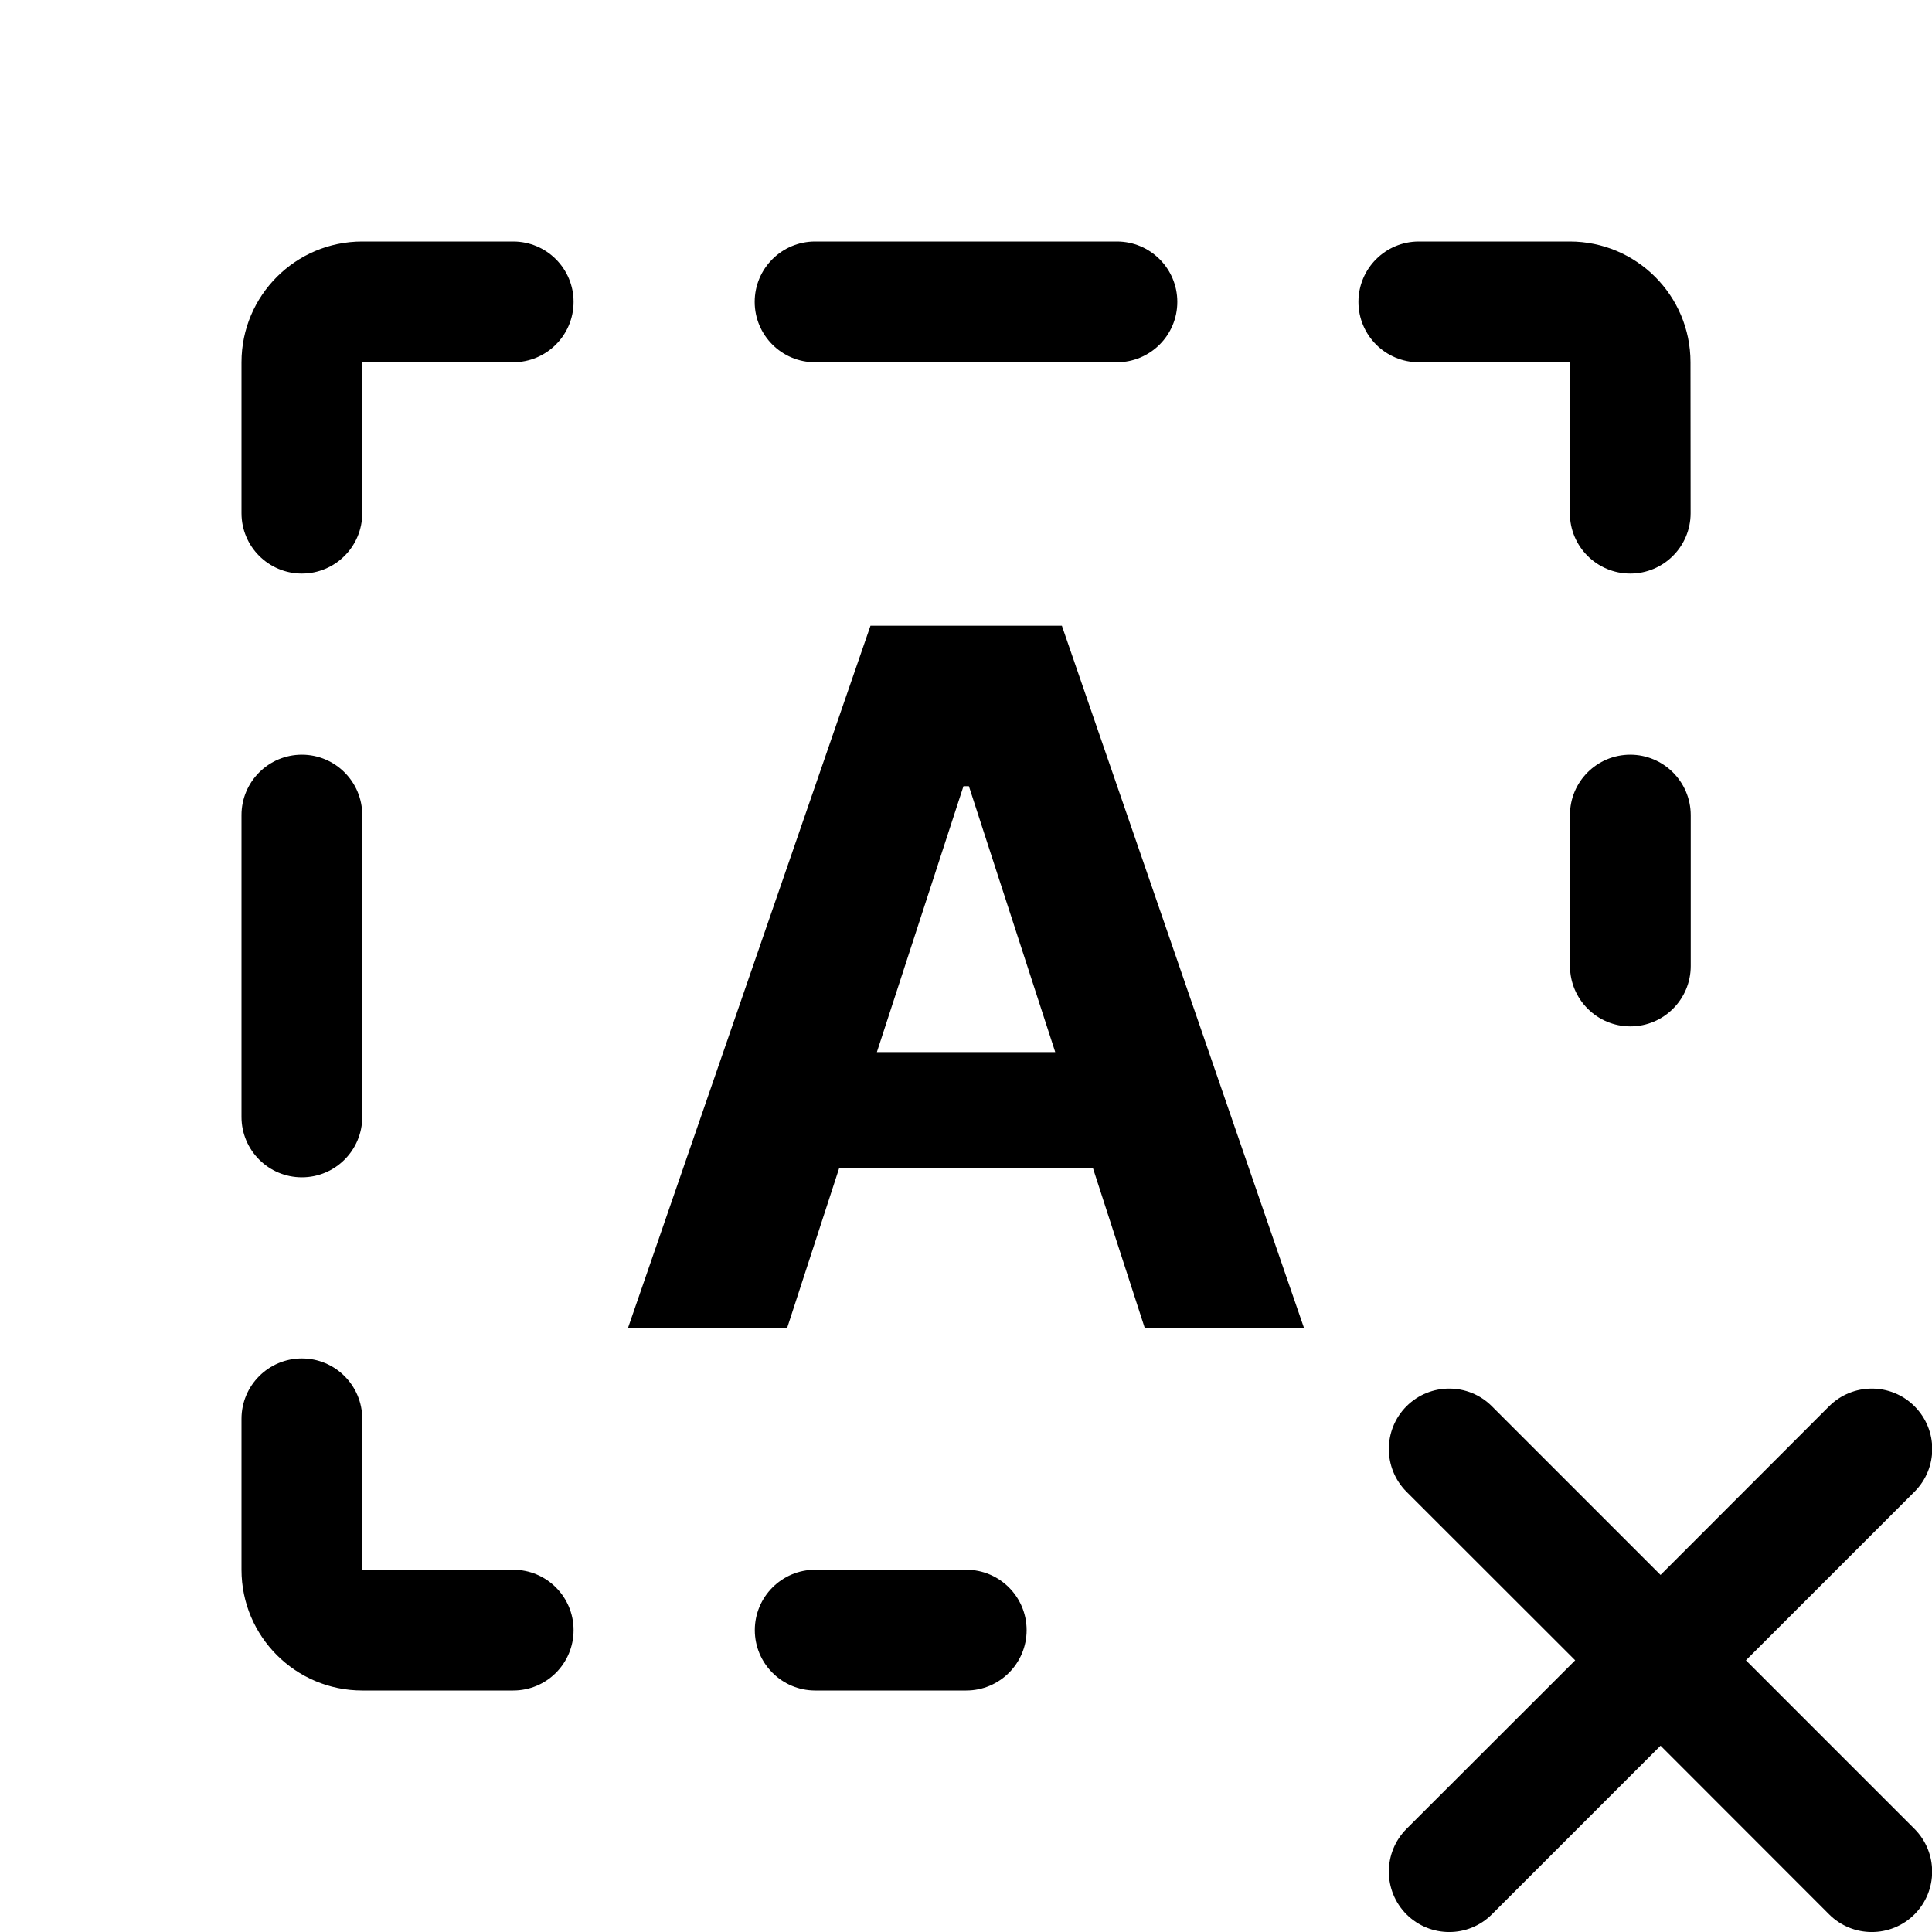 <svg width="16" height="16" viewBox="0 0 16 16" fill="none" xmlns="http://www.w3.org/2000/svg">
<g id="text-unflow" clip-path="url(#clip0_241_9453)">
<path id="Union" fill-rule="evenodd" clip-rule="evenodd" d="M3 2C2.448 2 2 2.448 2 3V4.25C2 4.526 2.224 4.75 2.5 4.75C2.776 4.75 3 4.526 3 4.25V3L4.25 3C4.526 3 4.75 2.776 4.75 2.5C4.75 2.224 4.526 2 4.25 2H3ZM6.75 2C6.474 2 6.25 2.224 6.25 2.5C6.25 2.776 6.474 3 6.75 3H9.25C9.526 3 9.75 2.776 9.75 2.5C9.75 2.224 9.526 2 9.25 2H6.75ZM11.75 2C11.474 2 11.25 2.224 11.25 2.5C11.25 2.776 11.474 3 11.75 3H13L13.001 4.25C13.001 4.526 13.225 4.75 13.501 4.75C13.777 4.75 14.001 4.526 14.001 4.25L14 3C14 2.447 13.552 2 13 2H11.75ZM14.002 6.75C14.001 6.474 13.777 6.25 13.501 6.25C13.225 6.25 13.001 6.474 13.002 6.75L13.002 8C13.002 8.276 13.226 8.5 13.502 8.5C13.778 8.5 14.002 8.276 14.002 8L14.002 6.75ZM3 6.75C3 6.474 2.776 6.25 2.5 6.25C2.224 6.25 2 6.474 2 6.75V9.25C2 9.526 2.224 9.75 2.5 9.75C2.776 9.75 3 9.526 3 9.25V6.75ZM3 11.75C3 11.474 2.776 11.25 2.5 11.25C2.224 11.25 2 11.474 2 11.75V13C2 13.552 2.448 14 3 14H4.25C4.527 14 4.75 13.776 4.75 13.5C4.75 13.224 4.527 13 4.25 13H3V11.75ZM6.751 13C6.475 13 6.251 13.224 6.251 13.5C6.251 13.776 6.475 14 6.751 14H8.002C8.278 14 8.502 13.776 8.502 13.5C8.502 13.224 8.278 13 8.002 13H6.751ZM5.2 11H6.518L6.95 9.673H9.051L9.481 11H10.8L8.794 5.182H7.209L5.2 11ZM8.739 8.713L8.024 6.511H7.979L7.262 8.713H8.739Z" fill="black"/>
<path id="neutral" fill-rule="evenodd" clip-rule="evenodd" d="M15.148 11.646C15.344 11.451 15.66 11.451 15.855 11.646C16.051 11.842 16.051 12.158 15.855 12.354L14.459 13.75L15.855 15.146C16.05 15.342 16.05 15.658 15.855 15.854C15.66 16.049 15.343 16.049 15.148 15.854L13.752 14.457L12.355 15.854C12.16 16.049 11.844 16.049 11.648 15.854C11.453 15.658 11.453 15.342 11.648 15.146L13.045 13.75L11.648 12.354C11.453 12.158 11.453 11.842 11.648 11.646C11.844 11.451 12.16 11.451 12.355 11.646L13.752 13.043L15.148 11.646Z" fill="black"/>
</g>
<defs>
<clipPath id="clip0_241_9453">
<rect width="16" height="16" fill="white"/>
</clipPath>
</defs>
</svg>

